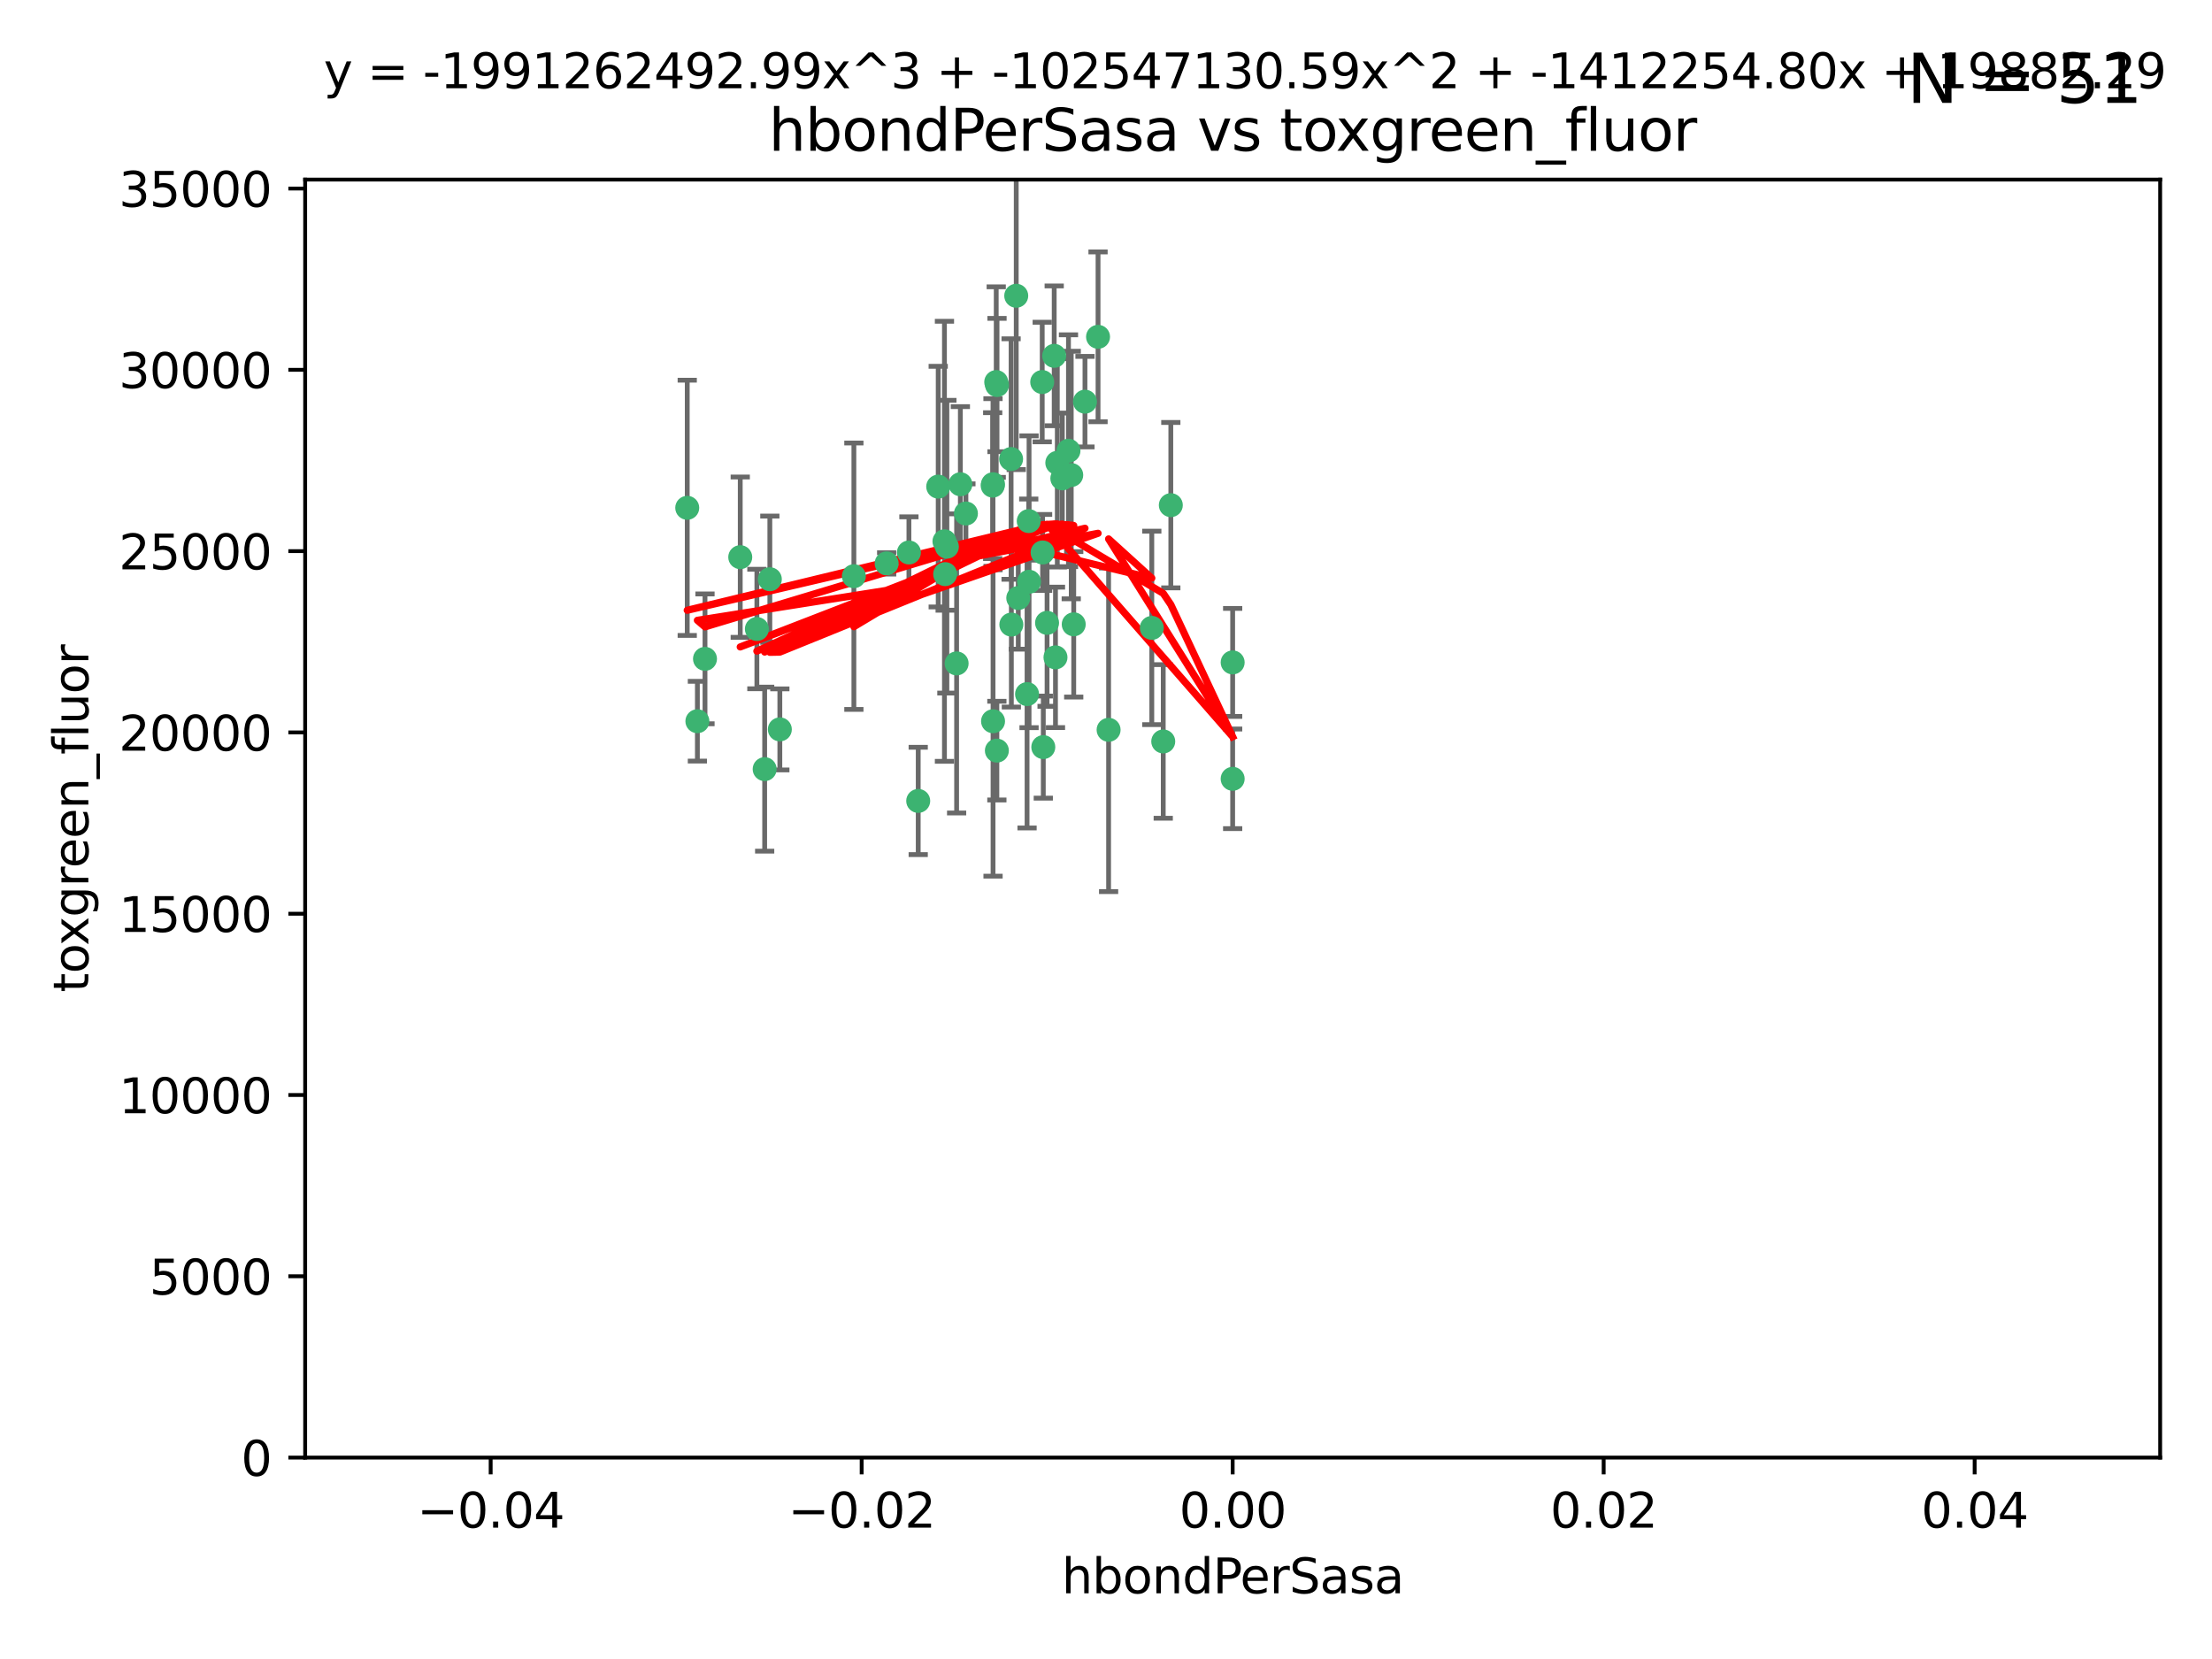 <?xml version="1.0" encoding="utf-8" standalone="no"?>
<!DOCTYPE svg PUBLIC "-//W3C//DTD SVG 1.1//EN"
  "http://www.w3.org/Graphics/SVG/1.1/DTD/svg11.dtd">
<svg xmlns:xlink="http://www.w3.org/1999/xlink" width="460.8pt" height="345.6pt" viewBox="0 0 460.8 345.6" xmlns="http://www.w3.org/2000/svg" version="1.1">
 <defs>
  <style type="text/css">*{stroke-linejoin: round; stroke-linecap: butt}</style>
 </defs>
 <g id="figure_1">
  <g id="patch_1">
   <path d="M 0 345.6 
L 460.8 345.6 
L 460.8 0 
L 0 0 
z
" style="fill: #ffffff"/>
  </g>
  <g id="axes_1">
   <g id="patch_2">
    <path d="M 63.571 303.64 
L 450 303.64 
L 450 37.411 
L 63.571 37.411 
z
" style="fill: #ffffff"/>
   </g>
   <g id="PathCollection_1">
    <defs>
     <path id="m604f1f2cb8" d="M 0 1.118 
C 0.297 1.118 0.581 1 0.791 0.791 
C 1 0.581 1.118 0.297 1.118 0 
C 1.118 -0.297 1 -0.581 0.791 -0.791 
C 0.581 -1 0.297 -1.118 0 -1.118 
C -0.297 -1.118 -0.581 -1 -0.791 -0.791 
C -1 -0.581 -1.118 -0.297 -1.118 0 
C -1.118 0.297 -1 0.581 -0.791 0.791 
C -0.581 1 -0.297 1.118 0 1.118 
z
" style="stroke: #3cb371"/>
    </defs>
    <g clip-path="url(#p2bdb7c2378)">
     <use xlink:href="#m604f1f2cb8" x="207.532" y="79.593" style="fill: #3cb371; stroke: #3cb371"/>
     <use xlink:href="#m604f1f2cb8" x="206.859" y="100.872" style="fill: #3cb371; stroke: #3cb371"/>
     <use xlink:href="#m604f1f2cb8" x="217.192" y="115.09" style="fill: #3cb371; stroke: #3cb371"/>
     <use xlink:href="#m604f1f2cb8" x="159.294" y="160.224" style="fill: #3cb371; stroke: #3cb371"/>
     <use xlink:href="#m604f1f2cb8" x="207.667" y="156.366" style="fill: #3cb371; stroke: #3cb371"/>
     <use xlink:href="#m604f1f2cb8" x="207.697" y="80.209" style="fill: #3cb371; stroke: #3cb371"/>
     <use xlink:href="#m604f1f2cb8" x="189.345" y="115.091" style="fill: #3cb371; stroke: #3cb371"/>
     <use xlink:href="#m604f1f2cb8" x="160.371" y="120.662" style="fill: #3cb371; stroke: #3cb371"/>
     <use xlink:href="#m604f1f2cb8" x="162.456" y="151.945" style="fill: #3cb371; stroke: #3cb371"/>
     <use xlink:href="#m604f1f2cb8" x="226.019" y="83.673" style="fill: #3cb371; stroke: #3cb371"/>
     <use xlink:href="#m604f1f2cb8" x="200.062" y="100.88" style="fill: #3cb371; stroke: #3cb371"/>
     <use xlink:href="#m604f1f2cb8" x="195.447" y="101.372" style="fill: #3cb371; stroke: #3cb371"/>
     <use xlink:href="#m604f1f2cb8" x="154.207" y="116.067" style="fill: #3cb371; stroke: #3cb371"/>
     <use xlink:href="#m604f1f2cb8" x="196.747" y="112.761" style="fill: #3cb371; stroke: #3cb371"/>
     <use xlink:href="#m604f1f2cb8" x="213.955" y="144.591" style="fill: #3cb371; stroke: #3cb371"/>
     <use xlink:href="#m604f1f2cb8" x="219.609" y="74.129" style="fill: #3cb371; stroke: #3cb371"/>
     <use xlink:href="#m604f1f2cb8" x="206.795" y="101.166" style="fill: #3cb371; stroke: #3cb371"/>
     <use xlink:href="#m604f1f2cb8" x="214.371" y="121.191" style="fill: #3cb371; stroke: #3cb371"/>
     <use xlink:href="#m604f1f2cb8" x="221.303" y="99.654" style="fill: #3cb371; stroke: #3cb371"/>
     <use xlink:href="#m604f1f2cb8" x="211.7" y="61.614" style="fill: #3cb371; stroke: #3cb371"/>
     <use xlink:href="#m604f1f2cb8" x="143.164" y="105.788" style="fill: #3cb371; stroke: #3cb371"/>
     <use xlink:href="#m604f1f2cb8" x="220.256" y="96.415" style="fill: #3cb371; stroke: #3cb371"/>
     <use xlink:href="#m604f1f2cb8" x="196.894" y="119.604" style="fill: #3cb371; stroke: #3cb371"/>
     <use xlink:href="#m604f1f2cb8" x="157.671" y="131.033" style="fill: #3cb371; stroke: #3cb371"/>
     <use xlink:href="#m604f1f2cb8" x="199.281" y="138.203" style="fill: #3cb371; stroke: #3cb371"/>
     <use xlink:href="#m604f1f2cb8" x="228.743" y="70.169" style="fill: #3cb371; stroke: #3cb371"/>
     <use xlink:href="#m604f1f2cb8" x="184.706" y="117.366" style="fill: #3cb371; stroke: #3cb371"/>
     <use xlink:href="#m604f1f2cb8" x="210.683" y="130.114" style="fill: #3cb371; stroke: #3cb371"/>
     <use xlink:href="#m604f1f2cb8" x="197.252" y="113.883" style="fill: #3cb371; stroke: #3cb371"/>
     <use xlink:href="#m604f1f2cb8" x="210.63" y="95.624" style="fill: #3cb371; stroke: #3cb371"/>
     <use xlink:href="#m604f1f2cb8" x="177.878" y="120.034" style="fill: #3cb371; stroke: #3cb371"/>
     <use xlink:href="#m604f1f2cb8" x="201.218" y="106.972" style="fill: #3cb371; stroke: #3cb371"/>
     <use xlink:href="#m604f1f2cb8" x="219.876" y="136.942" style="fill: #3cb371; stroke: #3cb371"/>
     <use xlink:href="#m604f1f2cb8" x="217.112" y="79.585" style="fill: #3cb371; stroke: #3cb371"/>
     <use xlink:href="#m604f1f2cb8" x="222.583" y="93.895" style="fill: #3cb371; stroke: #3cb371"/>
     <use xlink:href="#m604f1f2cb8" x="212.125" y="124.576" style="fill: #3cb371; stroke: #3cb371"/>
     <use xlink:href="#m604f1f2cb8" x="223.158" y="98.96" style="fill: #3cb371; stroke: #3cb371"/>
     <use xlink:href="#m604f1f2cb8" x="223.676" y="130.059" style="fill: #3cb371; stroke: #3cb371"/>
     <use xlink:href="#m604f1f2cb8" x="214.306" y="108.552" style="fill: #3cb371; stroke: #3cb371"/>
     <use xlink:href="#m604f1f2cb8" x="217.337" y="155.635" style="fill: #3cb371; stroke: #3cb371"/>
     <use xlink:href="#m604f1f2cb8" x="191.281" y="166.847" style="fill: #3cb371; stroke: #3cb371"/>
     <use xlink:href="#m604f1f2cb8" x="145.279" y="150.242" style="fill: #3cb371; stroke: #3cb371"/>
     <use xlink:href="#m604f1f2cb8" x="146.863" y="137.251" style="fill: #3cb371; stroke: #3cb371"/>
     <use xlink:href="#m604f1f2cb8" x="206.869" y="150.246" style="fill: #3cb371; stroke: #3cb371"/>
     <use xlink:href="#m604f1f2cb8" x="239.941" y="130.801" style="fill: #3cb371; stroke: #3cb371"/>
     <use xlink:href="#m604f1f2cb8" x="230.942" y="152.035" style="fill: #3cb371; stroke: #3cb371"/>
     <use xlink:href="#m604f1f2cb8" x="256.786" y="137.993" style="fill: #3cb371; stroke: #3cb371"/>
     <use xlink:href="#m604f1f2cb8" x="218.124" y="129.752" style="fill: #3cb371; stroke: #3cb371"/>
     <use xlink:href="#m604f1f2cb8" x="242.325" y="154.457" style="fill: #3cb371; stroke: #3cb371"/>
     <use xlink:href="#m604f1f2cb8" x="243.903" y="105.234" style="fill: #3cb371; stroke: #3cb371"/>
     <use xlink:href="#m604f1f2cb8" x="256.786" y="162.243" style="fill: #3cb371; stroke: #3cb371"/>
    </g>
   </g>
   <g id="matplotlib.axis_1">
    <g id="xtick_1">
     <g id="line2d_1">
      <defs>
       <path id="me43ebbd6f5" d="M 0 0 
L 0 3.5 
" style="stroke: #000000; stroke-width: 0.8"/>
      </defs>
      <g>
       <use xlink:href="#me43ebbd6f5" x="102.214" y="303.64" style="stroke: #000000; stroke-width: 0.8"/>
      </g>
     </g>
     <g id="text_1">
      <!-- −0.04 -->
      <g transform="translate(86.891 318.238)scale(0.1 -0.1)">
       <defs>
        <path id="DejaVuSans-2212" d="M 678 2272 
L 4684 2272 
L 4684 1741 
L 678 1741 
L 678 2272 
z
" transform="scale(0.016)"/>
        <path id="DejaVuSans-30" d="M 2034 4250 
Q 1547 4250 1301 3770 
Q 1056 3291 1056 2328 
Q 1056 1369 1301 889 
Q 1547 409 2034 409 
Q 2525 409 2770 889 
Q 3016 1369 3016 2328 
Q 3016 3291 2770 3770 
Q 2525 4250 2034 4250 
z
M 2034 4750 
Q 2819 4750 3233 4129 
Q 3647 3509 3647 2328 
Q 3647 1150 3233 529 
Q 2819 -91 2034 -91 
Q 1250 -91 836 529 
Q 422 1150 422 2328 
Q 422 3509 836 4129 
Q 1250 4750 2034 4750 
z
" transform="scale(0.016)"/>
        <path id="DejaVuSans-2e" d="M 684 794 
L 1344 794 
L 1344 0 
L 684 0 
L 684 794 
z
" transform="scale(0.016)"/>
        <path id="DejaVuSans-34" d="M 2419 4116 
L 825 1625 
L 2419 1625 
L 2419 4116 
z
M 2253 4666 
L 3047 4666 
L 3047 1625 
L 3713 1625 
L 3713 1100 
L 3047 1100 
L 3047 0 
L 2419 0 
L 2419 1100 
L 313 1100 
L 313 1709 
L 2253 4666 
z
" transform="scale(0.016)"/>
       </defs>
       <use xlink:href="#DejaVuSans-2212"/>
       <use xlink:href="#DejaVuSans-30" x="83.789"/>
       <use xlink:href="#DejaVuSans-2e" x="147.412"/>
       <use xlink:href="#DejaVuSans-30" x="179.199"/>
       <use xlink:href="#DejaVuSans-34" x="242.822"/>
      </g>
     </g>
    </g>
    <g id="xtick_2">
     <g id="line2d_2">
      <g>
       <use xlink:href="#me43ebbd6f5" x="179.5" y="303.64" style="stroke: #000000; stroke-width: 0.8"/>
      </g>
     </g>
     <g id="text_2">
      <!-- −0.02 -->
      <g transform="translate(164.177 318.238)scale(0.1 -0.1)">
       <defs>
        <path id="DejaVuSans-32" d="M 1228 531 
L 3431 531 
L 3431 0 
L 469 0 
L 469 531 
Q 828 903 1448 1529 
Q 2069 2156 2228 2338 
Q 2531 2678 2651 2914 
Q 2772 3150 2772 3378 
Q 2772 3750 2511 3984 
Q 2250 4219 1831 4219 
Q 1534 4219 1204 4116 
Q 875 4013 500 3803 
L 500 4441 
Q 881 4594 1212 4672 
Q 1544 4750 1819 4750 
Q 2544 4750 2975 4387 
Q 3406 4025 3406 3419 
Q 3406 3131 3298 2873 
Q 3191 2616 2906 2266 
Q 2828 2175 2409 1742 
Q 1991 1309 1228 531 
z
" transform="scale(0.016)"/>
       </defs>
       <use xlink:href="#DejaVuSans-2212"/>
       <use xlink:href="#DejaVuSans-30" x="83.789"/>
       <use xlink:href="#DejaVuSans-2e" x="147.412"/>
       <use xlink:href="#DejaVuSans-30" x="179.199"/>
       <use xlink:href="#DejaVuSans-32" x="242.822"/>
      </g>
     </g>
    </g>
    <g id="xtick_3">
     <g id="line2d_3">
      <g>
       <use xlink:href="#me43ebbd6f5" x="256.786" y="303.64" style="stroke: #000000; stroke-width: 0.8"/>
      </g>
     </g>
     <g id="text_3">
      <!-- 0.00 -->
      <g transform="translate(245.653 318.238)scale(0.1 -0.1)">
       <use xlink:href="#DejaVuSans-30"/>
       <use xlink:href="#DejaVuSans-2e" x="63.623"/>
       <use xlink:href="#DejaVuSans-30" x="95.41"/>
       <use xlink:href="#DejaVuSans-30" x="159.033"/>
      </g>
     </g>
    </g>
    <g id="xtick_4">
     <g id="line2d_4">
      <g>
       <use xlink:href="#me43ebbd6f5" x="334.071" y="303.64" style="stroke: #000000; stroke-width: 0.8"/>
      </g>
     </g>
     <g id="text_4">
      <!-- 0.02 -->
      <g transform="translate(322.939 318.238)scale(0.1 -0.1)">
       <use xlink:href="#DejaVuSans-30"/>
       <use xlink:href="#DejaVuSans-2e" x="63.623"/>
       <use xlink:href="#DejaVuSans-30" x="95.41"/>
       <use xlink:href="#DejaVuSans-32" x="159.033"/>
      </g>
     </g>
    </g>
    <g id="xtick_5">
     <g id="line2d_5">
      <g>
       <use xlink:href="#me43ebbd6f5" x="411.357" y="303.64" style="stroke: #000000; stroke-width: 0.8"/>
      </g>
     </g>
     <g id="text_5">
      <!-- 0.04 -->
      <g transform="translate(400.224 318.238)scale(0.1 -0.1)">
       <use xlink:href="#DejaVuSans-30"/>
       <use xlink:href="#DejaVuSans-2e" x="63.623"/>
       <use xlink:href="#DejaVuSans-30" x="95.41"/>
       <use xlink:href="#DejaVuSans-34" x="159.033"/>
      </g>
     </g>
    </g>
    <g id="text_6">
     <!-- hbondPerSasa -->
     <g transform="translate(221.168 331.917)scale(0.1 -0.1)">
      <defs>
       <path id="DejaVuSans-68" d="M 3513 2113 
L 3513 0 
L 2938 0 
L 2938 2094 
Q 2938 2591 2744 2837 
Q 2550 3084 2163 3084 
Q 1697 3084 1428 2787 
Q 1159 2491 1159 1978 
L 1159 0 
L 581 0 
L 581 4863 
L 1159 4863 
L 1159 2956 
Q 1366 3272 1645 3428 
Q 1925 3584 2291 3584 
Q 2894 3584 3203 3211 
Q 3513 2838 3513 2113 
z
" transform="scale(0.016)"/>
       <path id="DejaVuSans-62" d="M 3116 1747 
Q 3116 2381 2855 2742 
Q 2594 3103 2138 3103 
Q 1681 3103 1420 2742 
Q 1159 2381 1159 1747 
Q 1159 1113 1420 752 
Q 1681 391 2138 391 
Q 2594 391 2855 752 
Q 3116 1113 3116 1747 
z
M 1159 2969 
Q 1341 3281 1617 3432 
Q 1894 3584 2278 3584 
Q 2916 3584 3314 3078 
Q 3713 2572 3713 1747 
Q 3713 922 3314 415 
Q 2916 -91 2278 -91 
Q 1894 -91 1617 61 
Q 1341 213 1159 525 
L 1159 0 
L 581 0 
L 581 4863 
L 1159 4863 
L 1159 2969 
z
" transform="scale(0.016)"/>
       <path id="DejaVuSans-6f" d="M 1959 3097 
Q 1497 3097 1228 2736 
Q 959 2375 959 1747 
Q 959 1119 1226 758 
Q 1494 397 1959 397 
Q 2419 397 2687 759 
Q 2956 1122 2956 1747 
Q 2956 2369 2687 2733 
Q 2419 3097 1959 3097 
z
M 1959 3584 
Q 2709 3584 3137 3096 
Q 3566 2609 3566 1747 
Q 3566 888 3137 398 
Q 2709 -91 1959 -91 
Q 1206 -91 779 398 
Q 353 888 353 1747 
Q 353 2609 779 3096 
Q 1206 3584 1959 3584 
z
" transform="scale(0.016)"/>
       <path id="DejaVuSans-6e" d="M 3513 2113 
L 3513 0 
L 2938 0 
L 2938 2094 
Q 2938 2591 2744 2837 
Q 2550 3084 2163 3084 
Q 1697 3084 1428 2787 
Q 1159 2491 1159 1978 
L 1159 0 
L 581 0 
L 581 3500 
L 1159 3500 
L 1159 2956 
Q 1366 3272 1645 3428 
Q 1925 3584 2291 3584 
Q 2894 3584 3203 3211 
Q 3513 2838 3513 2113 
z
" transform="scale(0.016)"/>
       <path id="DejaVuSans-64" d="M 2906 2969 
L 2906 4863 
L 3481 4863 
L 3481 0 
L 2906 0 
L 2906 525 
Q 2725 213 2448 61 
Q 2172 -91 1784 -91 
Q 1150 -91 751 415 
Q 353 922 353 1747 
Q 353 2572 751 3078 
Q 1150 3584 1784 3584 
Q 2172 3584 2448 3432 
Q 2725 3281 2906 2969 
z
M 947 1747 
Q 947 1113 1208 752 
Q 1469 391 1925 391 
Q 2381 391 2643 752 
Q 2906 1113 2906 1747 
Q 2906 2381 2643 2742 
Q 2381 3103 1925 3103 
Q 1469 3103 1208 2742 
Q 947 2381 947 1747 
z
" transform="scale(0.016)"/>
       <path id="DejaVuSans-50" d="M 1259 4147 
L 1259 2394 
L 2053 2394 
Q 2494 2394 2734 2622 
Q 2975 2850 2975 3272 
Q 2975 3691 2734 3919 
Q 2494 4147 2053 4147 
L 1259 4147 
z
M 628 4666 
L 2053 4666 
Q 2838 4666 3239 4311 
Q 3641 3956 3641 3272 
Q 3641 2581 3239 2228 
Q 2838 1875 2053 1875 
L 1259 1875 
L 1259 0 
L 628 0 
L 628 4666 
z
" transform="scale(0.016)"/>
       <path id="DejaVuSans-65" d="M 3597 1894 
L 3597 1613 
L 953 1613 
Q 991 1019 1311 708 
Q 1631 397 2203 397 
Q 2534 397 2845 478 
Q 3156 559 3463 722 
L 3463 178 
Q 3153 47 2828 -22 
Q 2503 -91 2169 -91 
Q 1331 -91 842 396 
Q 353 884 353 1716 
Q 353 2575 817 3079 
Q 1281 3584 2069 3584 
Q 2775 3584 3186 3129 
Q 3597 2675 3597 1894 
z
M 3022 2063 
Q 3016 2534 2758 2815 
Q 2500 3097 2075 3097 
Q 1594 3097 1305 2825 
Q 1016 2553 972 2059 
L 3022 2063 
z
" transform="scale(0.016)"/>
       <path id="DejaVuSans-72" d="M 2631 2963 
Q 2534 3019 2420 3045 
Q 2306 3072 2169 3072 
Q 1681 3072 1420 2755 
Q 1159 2438 1159 1844 
L 1159 0 
L 581 0 
L 581 3500 
L 1159 3500 
L 1159 2956 
Q 1341 3275 1631 3429 
Q 1922 3584 2338 3584 
Q 2397 3584 2469 3576 
Q 2541 3569 2628 3553 
L 2631 2963 
z
" transform="scale(0.016)"/>
       <path id="DejaVuSans-53" d="M 3425 4513 
L 3425 3897 
Q 3066 4069 2747 4153 
Q 2428 4238 2131 4238 
Q 1616 4238 1336 4038 
Q 1056 3838 1056 3469 
Q 1056 3159 1242 3001 
Q 1428 2844 1947 2747 
L 2328 2669 
Q 3034 2534 3370 2195 
Q 3706 1856 3706 1288 
Q 3706 609 3251 259 
Q 2797 -91 1919 -91 
Q 1588 -91 1214 -16 
Q 841 59 441 206 
L 441 856 
Q 825 641 1194 531 
Q 1563 422 1919 422 
Q 2459 422 2753 634 
Q 3047 847 3047 1241 
Q 3047 1584 2836 1778 
Q 2625 1972 2144 2069 
L 1759 2144 
Q 1053 2284 737 2584 
Q 422 2884 422 3419 
Q 422 4038 858 4394 
Q 1294 4750 2059 4750 
Q 2388 4750 2728 4690 
Q 3069 4631 3425 4513 
z
" transform="scale(0.016)"/>
       <path id="DejaVuSans-61" d="M 2194 1759 
Q 1497 1759 1228 1600 
Q 959 1441 959 1056 
Q 959 750 1161 570 
Q 1363 391 1709 391 
Q 2188 391 2477 730 
Q 2766 1069 2766 1631 
L 2766 1759 
L 2194 1759 
z
M 3341 1997 
L 3341 0 
L 2766 0 
L 2766 531 
Q 2569 213 2275 61 
Q 1981 -91 1556 -91 
Q 1019 -91 701 211 
Q 384 513 384 1019 
Q 384 1609 779 1909 
Q 1175 2209 1959 2209 
L 2766 2209 
L 2766 2266 
Q 2766 2663 2505 2880 
Q 2244 3097 1772 3097 
Q 1472 3097 1187 3025 
Q 903 2953 641 2809 
L 641 3341 
Q 956 3463 1253 3523 
Q 1550 3584 1831 3584 
Q 2591 3584 2966 3190 
Q 3341 2797 3341 1997 
z
" transform="scale(0.016)"/>
       <path id="DejaVuSans-73" d="M 2834 3397 
L 2834 2853 
Q 2591 2978 2328 3040 
Q 2066 3103 1784 3103 
Q 1356 3103 1142 2972 
Q 928 2841 928 2578 
Q 928 2378 1081 2264 
Q 1234 2150 1697 2047 
L 1894 2003 
Q 2506 1872 2764 1633 
Q 3022 1394 3022 966 
Q 3022 478 2636 193 
Q 2250 -91 1575 -91 
Q 1294 -91 989 -36 
Q 684 19 347 128 
L 347 722 
Q 666 556 975 473 
Q 1284 391 1588 391 
Q 1994 391 2212 530 
Q 2431 669 2431 922 
Q 2431 1156 2273 1281 
Q 2116 1406 1581 1522 
L 1381 1569 
Q 847 1681 609 1914 
Q 372 2147 372 2553 
Q 372 3047 722 3315 
Q 1072 3584 1716 3584 
Q 2034 3584 2315 3537 
Q 2597 3491 2834 3397 
z
" transform="scale(0.016)"/>
      </defs>
      <use xlink:href="#DejaVuSans-68"/>
      <use xlink:href="#DejaVuSans-62" x="63.379"/>
      <use xlink:href="#DejaVuSans-6f" x="126.855"/>
      <use xlink:href="#DejaVuSans-6e" x="188.037"/>
      <use xlink:href="#DejaVuSans-64" x="251.416"/>
      <use xlink:href="#DejaVuSans-50" x="314.893"/>
      <use xlink:href="#DejaVuSans-65" x="371.57"/>
      <use xlink:href="#DejaVuSans-72" x="433.094"/>
      <use xlink:href="#DejaVuSans-53" x="474.207"/>
      <use xlink:href="#DejaVuSans-61" x="537.684"/>
      <use xlink:href="#DejaVuSans-73" x="598.963"/>
      <use xlink:href="#DejaVuSans-61" x="651.062"/>
     </g>
    </g>
   </g>
   <g id="matplotlib.axis_2">
    <g id="ytick_1">
     <g id="line2d_6">
      <defs>
       <path id="m9bab7ddcd9" d="M 0 0 
L -3.5 0 
" style="stroke: #000000; stroke-width: 0.8"/>
      </defs>
      <g>
       <use xlink:href="#m9bab7ddcd9" x="63.571" y="303.64" style="stroke: #000000; stroke-width: 0.8"/>
      </g>
     </g>
     <g id="text_7">
      <!-- 0 -->
      <g transform="translate(50.209 307.439)scale(0.1 -0.1)">
       <use xlink:href="#DejaVuSans-30"/>
      </g>
     </g>
    </g>
    <g id="ytick_2">
     <g id="line2d_7">
      <g>
       <use xlink:href="#m9bab7ddcd9" x="63.571" y="265.874" style="stroke: #000000; stroke-width: 0.8"/>
      </g>
     </g>
     <g id="text_8">
      <!-- 5000 -->
      <g transform="translate(31.121 269.673)scale(0.1 -0.1)">
       <defs>
        <path id="DejaVuSans-35" d="M 691 4666 
L 3169 4666 
L 3169 4134 
L 1269 4134 
L 1269 2991 
Q 1406 3038 1543 3061 
Q 1681 3084 1819 3084 
Q 2600 3084 3056 2656 
Q 3513 2228 3513 1497 
Q 3513 744 3044 326 
Q 2575 -91 1722 -91 
Q 1428 -91 1123 -41 
Q 819 9 494 109 
L 494 744 
Q 775 591 1075 516 
Q 1375 441 1709 441 
Q 2250 441 2565 725 
Q 2881 1009 2881 1497 
Q 2881 1984 2565 2268 
Q 2250 2553 1709 2553 
Q 1456 2553 1204 2497 
Q 953 2441 691 2322 
L 691 4666 
z
" transform="scale(0.016)"/>
       </defs>
       <use xlink:href="#DejaVuSans-35"/>
       <use xlink:href="#DejaVuSans-30" x="63.623"/>
       <use xlink:href="#DejaVuSans-30" x="127.246"/>
       <use xlink:href="#DejaVuSans-30" x="190.869"/>
      </g>
     </g>
    </g>
    <g id="ytick_3">
     <g id="line2d_8">
      <g>
       <use xlink:href="#m9bab7ddcd9" x="63.571" y="228.108" style="stroke: #000000; stroke-width: 0.8"/>
      </g>
     </g>
     <g id="text_9">
      <!-- 10000 -->
      <g transform="translate(24.759 231.907)scale(0.1 -0.1)">
       <defs>
        <path id="DejaVuSans-31" d="M 794 531 
L 1825 531 
L 1825 4091 
L 703 3866 
L 703 4441 
L 1819 4666 
L 2450 4666 
L 2450 531 
L 3481 531 
L 3481 0 
L 794 0 
L 794 531 
z
" transform="scale(0.016)"/>
       </defs>
       <use xlink:href="#DejaVuSans-31"/>
       <use xlink:href="#DejaVuSans-30" x="63.623"/>
       <use xlink:href="#DejaVuSans-30" x="127.246"/>
       <use xlink:href="#DejaVuSans-30" x="190.869"/>
       <use xlink:href="#DejaVuSans-30" x="254.492"/>
      </g>
     </g>
    </g>
    <g id="ytick_4">
     <g id="line2d_9">
      <g>
       <use xlink:href="#m9bab7ddcd9" x="63.571" y="190.342" style="stroke: #000000; stroke-width: 0.8"/>
      </g>
     </g>
     <g id="text_10">
      <!-- 15000 -->
      <g transform="translate(24.759 194.141)scale(0.1 -0.1)">
       <use xlink:href="#DejaVuSans-31"/>
       <use xlink:href="#DejaVuSans-35" x="63.623"/>
       <use xlink:href="#DejaVuSans-30" x="127.246"/>
       <use xlink:href="#DejaVuSans-30" x="190.869"/>
       <use xlink:href="#DejaVuSans-30" x="254.492"/>
      </g>
     </g>
    </g>
    <g id="ytick_5">
     <g id="line2d_10">
      <g>
       <use xlink:href="#m9bab7ddcd9" x="63.571" y="152.576" style="stroke: #000000; stroke-width: 0.8"/>
      </g>
     </g>
     <g id="text_11">
      <!-- 20000 -->
      <g transform="translate(24.759 156.375)scale(0.1 -0.1)">
       <use xlink:href="#DejaVuSans-32"/>
       <use xlink:href="#DejaVuSans-30" x="63.623"/>
       <use xlink:href="#DejaVuSans-30" x="127.246"/>
       <use xlink:href="#DejaVuSans-30" x="190.869"/>
       <use xlink:href="#DejaVuSans-30" x="254.492"/>
      </g>
     </g>
    </g>
    <g id="ytick_6">
     <g id="line2d_11">
      <g>
       <use xlink:href="#m9bab7ddcd9" x="63.571" y="114.81" style="stroke: #000000; stroke-width: 0.8"/>
      </g>
     </g>
     <g id="text_12">
      <!-- 25000 -->
      <g transform="translate(24.759 118.609)scale(0.1 -0.1)">
       <use xlink:href="#DejaVuSans-32"/>
       <use xlink:href="#DejaVuSans-35" x="63.623"/>
       <use xlink:href="#DejaVuSans-30" x="127.246"/>
       <use xlink:href="#DejaVuSans-30" x="190.869"/>
       <use xlink:href="#DejaVuSans-30" x="254.492"/>
      </g>
     </g>
    </g>
    <g id="ytick_7">
     <g id="line2d_12">
      <g>
       <use xlink:href="#m9bab7ddcd9" x="63.571" y="77.044" style="stroke: #000000; stroke-width: 0.8"/>
      </g>
     </g>
     <g id="text_13">
      <!-- 30000 -->
      <g transform="translate(24.759 80.844)scale(0.1 -0.1)">
       <defs>
        <path id="DejaVuSans-33" d="M 2597 2516 
Q 3050 2419 3304 2112 
Q 3559 1806 3559 1356 
Q 3559 666 3084 287 
Q 2609 -91 1734 -91 
Q 1441 -91 1130 -33 
Q 819 25 488 141 
L 488 750 
Q 750 597 1062 519 
Q 1375 441 1716 441 
Q 2309 441 2620 675 
Q 2931 909 2931 1356 
Q 2931 1769 2642 2001 
Q 2353 2234 1838 2234 
L 1294 2234 
L 1294 2753 
L 1863 2753 
Q 2328 2753 2575 2939 
Q 2822 3125 2822 3475 
Q 2822 3834 2567 4026 
Q 2313 4219 1838 4219 
Q 1578 4219 1281 4162 
Q 984 4106 628 3988 
L 628 4550 
Q 988 4650 1302 4700 
Q 1616 4750 1894 4750 
Q 2613 4750 3031 4423 
Q 3450 4097 3450 3541 
Q 3450 3153 3228 2886 
Q 3006 2619 2597 2516 
z
" transform="scale(0.016)"/>
       </defs>
       <use xlink:href="#DejaVuSans-33"/>
       <use xlink:href="#DejaVuSans-30" x="63.623"/>
       <use xlink:href="#DejaVuSans-30" x="127.246"/>
       <use xlink:href="#DejaVuSans-30" x="190.869"/>
       <use xlink:href="#DejaVuSans-30" x="254.492"/>
      </g>
     </g>
    </g>
    <g id="ytick_8">
     <g id="line2d_13">
      <g>
       <use xlink:href="#m9bab7ddcd9" x="63.571" y="39.278" style="stroke: #000000; stroke-width: 0.8"/>
      </g>
     </g>
     <g id="text_14">
      <!-- 35000 -->
      <g transform="translate(24.759 43.078)scale(0.1 -0.1)">
       <use xlink:href="#DejaVuSans-33"/>
       <use xlink:href="#DejaVuSans-35" x="63.623"/>
       <use xlink:href="#DejaVuSans-30" x="127.246"/>
       <use xlink:href="#DejaVuSans-30" x="190.869"/>
       <use xlink:href="#DejaVuSans-30" x="254.492"/>
      </g>
     </g>
    </g>
    <g id="text_15">
     <!-- toxgreen_fluor -->
     <g transform="translate(18.401 206.72)rotate(-90)scale(0.1 -0.1)">
      <defs>
       <path id="DejaVuSans-74" d="M 1172 4494 
L 1172 3500 
L 2356 3500 
L 2356 3053 
L 1172 3053 
L 1172 1153 
Q 1172 725 1289 603 
Q 1406 481 1766 481 
L 2356 481 
L 2356 0 
L 1766 0 
Q 1100 0 847 248 
Q 594 497 594 1153 
L 594 3053 
L 172 3053 
L 172 3500 
L 594 3500 
L 594 4494 
L 1172 4494 
z
" transform="scale(0.016)"/>
       <path id="DejaVuSans-78" d="M 3513 3500 
L 2247 1797 
L 3578 0 
L 2900 0 
L 1881 1375 
L 863 0 
L 184 0 
L 1544 1831 
L 300 3500 
L 978 3500 
L 1906 2253 
L 2834 3500 
L 3513 3500 
z
" transform="scale(0.016)"/>
       <path id="DejaVuSans-67" d="M 2906 1791 
Q 2906 2416 2648 2759 
Q 2391 3103 1925 3103 
Q 1463 3103 1205 2759 
Q 947 2416 947 1791 
Q 947 1169 1205 825 
Q 1463 481 1925 481 
Q 2391 481 2648 825 
Q 2906 1169 2906 1791 
z
M 3481 434 
Q 3481 -459 3084 -895 
Q 2688 -1331 1869 -1331 
Q 1566 -1331 1297 -1286 
Q 1028 -1241 775 -1147 
L 775 -588 
Q 1028 -725 1275 -790 
Q 1522 -856 1778 -856 
Q 2344 -856 2625 -561 
Q 2906 -266 2906 331 
L 2906 616 
Q 2728 306 2450 153 
Q 2172 0 1784 0 
Q 1141 0 747 490 
Q 353 981 353 1791 
Q 353 2603 747 3093 
Q 1141 3584 1784 3584 
Q 2172 3584 2450 3431 
Q 2728 3278 2906 2969 
L 2906 3500 
L 3481 3500 
L 3481 434 
z
" transform="scale(0.016)"/>
       <path id="DejaVuSans-5f" d="M 3263 -1063 
L 3263 -1509 
L -63 -1509 
L -63 -1063 
L 3263 -1063 
z
" transform="scale(0.016)"/>
       <path id="DejaVuSans-66" d="M 2375 4863 
L 2375 4384 
L 1825 4384 
Q 1516 4384 1395 4259 
Q 1275 4134 1275 3809 
L 1275 3500 
L 2222 3500 
L 2222 3053 
L 1275 3053 
L 1275 0 
L 697 0 
L 697 3053 
L 147 3053 
L 147 3500 
L 697 3500 
L 697 3744 
Q 697 4328 969 4595 
Q 1241 4863 1831 4863 
L 2375 4863 
z
" transform="scale(0.016)"/>
       <path id="DejaVuSans-6c" d="M 603 4863 
L 1178 4863 
L 1178 0 
L 603 0 
L 603 4863 
z
" transform="scale(0.016)"/>
       <path id="DejaVuSans-75" d="M 544 1381 
L 544 3500 
L 1119 3500 
L 1119 1403 
Q 1119 906 1312 657 
Q 1506 409 1894 409 
Q 2359 409 2629 706 
Q 2900 1003 2900 1516 
L 2900 3500 
L 3475 3500 
L 3475 0 
L 2900 0 
L 2900 538 
Q 2691 219 2414 64 
Q 2138 -91 1772 -91 
Q 1169 -91 856 284 
Q 544 659 544 1381 
z
M 1991 3584 
L 1991 3584 
z
" transform="scale(0.016)"/>
      </defs>
      <use xlink:href="#DejaVuSans-74"/>
      <use xlink:href="#DejaVuSans-6f" x="39.209"/>
      <use xlink:href="#DejaVuSans-78" x="97.266"/>
      <use xlink:href="#DejaVuSans-67" x="156.445"/>
      <use xlink:href="#DejaVuSans-72" x="219.922"/>
      <use xlink:href="#DejaVuSans-65" x="258.785"/>
      <use xlink:href="#DejaVuSans-65" x="320.309"/>
      <use xlink:href="#DejaVuSans-6e" x="381.832"/>
      <use xlink:href="#DejaVuSans-5f" x="445.211"/>
      <use xlink:href="#DejaVuSans-66" x="495.211"/>
      <use xlink:href="#DejaVuSans-6c" x="530.416"/>
      <use xlink:href="#DejaVuSans-75" x="558.199"/>
      <use xlink:href="#DejaVuSans-6f" x="621.578"/>
      <use xlink:href="#DejaVuSans-72" x="682.76"/>
     </g>
    </g>
   </g>
   <g id="LineCollection_1">
    <path d="M 207.532 99.437 
L 207.532 59.75 
" clip-path="url(#p2bdb7c2378)" style="fill: none; stroke: #696969"/>
    <path d="M 206.859 118.692 
L 206.859 83.052 
" clip-path="url(#p2bdb7c2378)" style="fill: none; stroke: #696969"/>
    <path d="M 217.192 123.008 
L 217.192 107.171 
" clip-path="url(#p2bdb7c2378)" style="fill: none; stroke: #696969"/>
    <path d="M 159.294 177.314 
L 159.294 143.135 
" clip-path="url(#p2bdb7c2378)" style="fill: none; stroke: #696969"/>
    <path d="M 207.667 166.65 
L 207.667 146.083 
" clip-path="url(#p2bdb7c2378)" style="fill: none; stroke: #696969"/>
    <path d="M 207.697 94.094 
L 207.697 66.324 
" clip-path="url(#p2bdb7c2378)" style="fill: none; stroke: #696969"/>
    <path d="M 189.345 122.516 
L 189.345 107.666 
" clip-path="url(#p2bdb7c2378)" style="fill: none; stroke: #696969"/>
    <path d="M 160.371 133.818 
L 160.371 107.506 
" clip-path="url(#p2bdb7c2378)" style="fill: none; stroke: #696969"/>
    <path d="M 162.456 160.385 
L 162.456 143.505 
" clip-path="url(#p2bdb7c2378)" style="fill: none; stroke: #696969"/>
    <path d="M 226.019 93.1 
L 226.019 74.246 
" clip-path="url(#p2bdb7c2378)" style="fill: none; stroke: #696969"/>
    <path d="M 200.062 117.048 
L 200.062 84.711 
" clip-path="url(#p2bdb7c2378)" style="fill: none; stroke: #696969"/>
    <path d="M 195.447 126.436 
L 195.447 76.309 
" clip-path="url(#p2bdb7c2378)" style="fill: none; stroke: #696969"/>
    <path d="M 154.207 132.771 
L 154.207 99.364 
" clip-path="url(#p2bdb7c2378)" style="fill: none; stroke: #696969"/>
    <path d="M 196.747 158.597 
L 196.747 66.926 
" clip-path="url(#p2bdb7c2378)" style="fill: none; stroke: #696969"/>
    <path d="M 213.955 172.484 
L 213.955 116.697 
" clip-path="url(#p2bdb7c2378)" style="fill: none; stroke: #696969"/>
    <path d="M 219.609 88.692 
L 219.609 59.566 
" clip-path="url(#p2bdb7c2378)" style="fill: none; stroke: #696969"/>
    <path d="M 206.795 116.358 
L 206.795 85.973 
" clip-path="url(#p2bdb7c2378)" style="fill: none; stroke: #696969"/>
    <path d="M 214.371 151.584 
L 214.371 90.798 
" clip-path="url(#p2bdb7c2378)" style="fill: none; stroke: #696969"/>
    <path d="M 221.303 113.257 
L 221.303 86.051 
" clip-path="url(#p2bdb7c2378)" style="fill: none; stroke: #696969"/>
    <path d="M 211.7 97.825 
L 211.7 25.402 
" clip-path="url(#p2bdb7c2378)" style="fill: none; stroke: #696969"/>
    <path d="M 143.164 132.373 
L 143.164 79.202 
" clip-path="url(#p2bdb7c2378)" style="fill: none; stroke: #696969"/>
    <path d="M 220.256 118.115 
L 220.256 74.714 
" clip-path="url(#p2bdb7c2378)" style="fill: none; stroke: #696969"/>
    <path d="M 196.894 127.118 
L 196.894 112.09 
" clip-path="url(#p2bdb7c2378)" style="fill: none; stroke: #696969"/>
    <path d="M 157.671 143.479 
L 157.671 118.586 
" clip-path="url(#p2bdb7c2378)" style="fill: none; stroke: #696969"/>
    <path d="M 199.281 169.362 
L 199.281 107.043 
" clip-path="url(#p2bdb7c2378)" style="fill: none; stroke: #696969"/>
    <path d="M 228.743 87.855 
L 228.743 52.483 
" clip-path="url(#p2bdb7c2378)" style="fill: none; stroke: #696969"/>
    <path d="M 184.706 119.591 
L 184.706 115.141 
" clip-path="url(#p2bdb7c2378)" style="fill: none; stroke: #696969"/>
    <path d="M 210.683 147.286 
L 210.683 112.943 
" clip-path="url(#p2bdb7c2378)" style="fill: none; stroke: #696969"/>
    <path d="M 197.252 144.378 
L 197.252 83.389 
" clip-path="url(#p2bdb7c2378)" style="fill: none; stroke: #696969"/>
    <path d="M 210.63 120.671 
L 210.63 70.577 
" clip-path="url(#p2bdb7c2378)" style="fill: none; stroke: #696969"/>
    <path d="M 177.878 147.781 
L 177.878 92.287 
" clip-path="url(#p2bdb7c2378)" style="fill: none; stroke: #696969"/>
    <path d="M 201.218 113.147 
L 201.218 100.797 
" clip-path="url(#p2bdb7c2378)" style="fill: none; stroke: #696969"/>
    <path d="M 219.876 151.57 
L 219.876 122.315 
" clip-path="url(#p2bdb7c2378)" style="fill: none; stroke: #696969"/>
    <path d="M 217.112 92.04 
L 217.112 67.13 
" clip-path="url(#p2bdb7c2378)" style="fill: none; stroke: #696969"/>
    <path d="M 222.583 118.044 
L 222.583 69.747 
" clip-path="url(#p2bdb7c2378)" style="fill: none; stroke: #696969"/>
    <path d="M 212.125 135.235 
L 212.125 113.917 
" clip-path="url(#p2bdb7c2378)" style="fill: none; stroke: #696969"/>
    <path d="M 223.158 124.744 
L 223.158 73.175 
" clip-path="url(#p2bdb7c2378)" style="fill: none; stroke: #696969"/>
    <path d="M 223.676 145.209 
L 223.676 114.909 
" clip-path="url(#p2bdb7c2378)" style="fill: none; stroke: #696969"/>
    <path d="M 214.306 113.148 
L 214.306 103.957 
" clip-path="url(#p2bdb7c2378)" style="fill: none; stroke: #696969"/>
    <path d="M 217.337 166.268 
L 217.337 145.002 
" clip-path="url(#p2bdb7c2378)" style="fill: none; stroke: #696969"/>
    <path d="M 191.281 178.027 
L 191.281 155.668 
" clip-path="url(#p2bdb7c2378)" style="fill: none; stroke: #696969"/>
    <path d="M 145.279 158.549 
L 145.279 141.935 
" clip-path="url(#p2bdb7c2378)" style="fill: none; stroke: #696969"/>
    <path d="M 146.863 150.773 
L 146.863 123.729 
" clip-path="url(#p2bdb7c2378)" style="fill: none; stroke: #696969"/>
    <path d="M 206.869 182.519 
L 206.869 117.972 
" clip-path="url(#p2bdb7c2378)" style="fill: none; stroke: #696969"/>
    <path d="M 239.941 150.951 
L 239.941 110.652 
" clip-path="url(#p2bdb7c2378)" style="fill: none; stroke: #696969"/>
    <path d="M 230.942 185.743 
L 230.942 118.327 
" clip-path="url(#p2bdb7c2378)" style="fill: none; stroke: #696969"/>
    <path d="M 256.786 149.246 
L 256.786 126.741 
" clip-path="url(#p2bdb7c2378)" style="fill: none; stroke: #696969"/>
    <path d="M 218.124 147.136 
L 218.124 112.367 
" clip-path="url(#p2bdb7c2378)" style="fill: none; stroke: #696969"/>
    <path d="M 242.325 170.456 
L 242.325 138.458 
" clip-path="url(#p2bdb7c2378)" style="fill: none; stroke: #696969"/>
    <path d="M 243.903 122.461 
L 243.903 88.007 
" clip-path="url(#p2bdb7c2378)" style="fill: none; stroke: #696969"/>
    <path d="M 256.786 172.618 
L 256.786 151.867 
" clip-path="url(#p2bdb7c2378)" style="fill: none; stroke: #696969"/>
   </g>
   <g id="line2d_14">
    <defs>
     <path id="ma13506f61d" d="M 2 0 
L -2 -0 
" style="stroke: #696969"/>
    </defs>
    <g clip-path="url(#p2bdb7c2378)">
     <use xlink:href="#ma13506f61d" x="207.532" y="99.437" style="fill: #696969; stroke: #696969"/>
     <use xlink:href="#ma13506f61d" x="206.859" y="118.692" style="fill: #696969; stroke: #696969"/>
     <use xlink:href="#ma13506f61d" x="217.192" y="123.008" style="fill: #696969; stroke: #696969"/>
     <use xlink:href="#ma13506f61d" x="159.294" y="177.314" style="fill: #696969; stroke: #696969"/>
     <use xlink:href="#ma13506f61d" x="207.667" y="166.65" style="fill: #696969; stroke: #696969"/>
     <use xlink:href="#ma13506f61d" x="207.697" y="94.094" style="fill: #696969; stroke: #696969"/>
     <use xlink:href="#ma13506f61d" x="189.345" y="122.516" style="fill: #696969; stroke: #696969"/>
     <use xlink:href="#ma13506f61d" x="160.371" y="133.818" style="fill: #696969; stroke: #696969"/>
     <use xlink:href="#ma13506f61d" x="162.456" y="160.385" style="fill: #696969; stroke: #696969"/>
     <use xlink:href="#ma13506f61d" x="226.019" y="93.1" style="fill: #696969; stroke: #696969"/>
     <use xlink:href="#ma13506f61d" x="200.062" y="117.048" style="fill: #696969; stroke: #696969"/>
     <use xlink:href="#ma13506f61d" x="195.447" y="126.436" style="fill: #696969; stroke: #696969"/>
     <use xlink:href="#ma13506f61d" x="154.207" y="132.771" style="fill: #696969; stroke: #696969"/>
     <use xlink:href="#ma13506f61d" x="196.747" y="158.597" style="fill: #696969; stroke: #696969"/>
     <use xlink:href="#ma13506f61d" x="213.955" y="172.484" style="fill: #696969; stroke: #696969"/>
     <use xlink:href="#ma13506f61d" x="219.609" y="88.692" style="fill: #696969; stroke: #696969"/>
     <use xlink:href="#ma13506f61d" x="206.795" y="116.358" style="fill: #696969; stroke: #696969"/>
     <use xlink:href="#ma13506f61d" x="214.371" y="151.584" style="fill: #696969; stroke: #696969"/>
     <use xlink:href="#ma13506f61d" x="221.303" y="113.257" style="fill: #696969; stroke: #696969"/>
     <use xlink:href="#ma13506f61d" x="211.7" y="97.825" style="fill: #696969; stroke: #696969"/>
     <use xlink:href="#ma13506f61d" x="143.164" y="132.373" style="fill: #696969; stroke: #696969"/>
     <use xlink:href="#ma13506f61d" x="220.256" y="118.115" style="fill: #696969; stroke: #696969"/>
     <use xlink:href="#ma13506f61d" x="196.894" y="127.118" style="fill: #696969; stroke: #696969"/>
     <use xlink:href="#ma13506f61d" x="157.671" y="143.479" style="fill: #696969; stroke: #696969"/>
     <use xlink:href="#ma13506f61d" x="199.281" y="169.362" style="fill: #696969; stroke: #696969"/>
     <use xlink:href="#ma13506f61d" x="228.743" y="87.855" style="fill: #696969; stroke: #696969"/>
     <use xlink:href="#ma13506f61d" x="184.706" y="119.591" style="fill: #696969; stroke: #696969"/>
     <use xlink:href="#ma13506f61d" x="210.683" y="147.286" style="fill: #696969; stroke: #696969"/>
     <use xlink:href="#ma13506f61d" x="197.252" y="144.378" style="fill: #696969; stroke: #696969"/>
     <use xlink:href="#ma13506f61d" x="210.63" y="120.671" style="fill: #696969; stroke: #696969"/>
     <use xlink:href="#ma13506f61d" x="177.878" y="147.781" style="fill: #696969; stroke: #696969"/>
     <use xlink:href="#ma13506f61d" x="201.218" y="113.147" style="fill: #696969; stroke: #696969"/>
     <use xlink:href="#ma13506f61d" x="219.876" y="151.57" style="fill: #696969; stroke: #696969"/>
     <use xlink:href="#ma13506f61d" x="217.112" y="92.04" style="fill: #696969; stroke: #696969"/>
     <use xlink:href="#ma13506f61d" x="222.583" y="118.044" style="fill: #696969; stroke: #696969"/>
     <use xlink:href="#ma13506f61d" x="212.125" y="135.235" style="fill: #696969; stroke: #696969"/>
     <use xlink:href="#ma13506f61d" x="223.158" y="124.744" style="fill: #696969; stroke: #696969"/>
     <use xlink:href="#ma13506f61d" x="223.676" y="145.209" style="fill: #696969; stroke: #696969"/>
     <use xlink:href="#ma13506f61d" x="214.306" y="113.148" style="fill: #696969; stroke: #696969"/>
     <use xlink:href="#ma13506f61d" x="217.337" y="166.268" style="fill: #696969; stroke: #696969"/>
     <use xlink:href="#ma13506f61d" x="191.281" y="178.027" style="fill: #696969; stroke: #696969"/>
     <use xlink:href="#ma13506f61d" x="145.279" y="158.549" style="fill: #696969; stroke: #696969"/>
     <use xlink:href="#ma13506f61d" x="146.863" y="150.773" style="fill: #696969; stroke: #696969"/>
     <use xlink:href="#ma13506f61d" x="206.869" y="182.519" style="fill: #696969; stroke: #696969"/>
     <use xlink:href="#ma13506f61d" x="239.941" y="150.951" style="fill: #696969; stroke: #696969"/>
     <use xlink:href="#ma13506f61d" x="230.942" y="185.743" style="fill: #696969; stroke: #696969"/>
     <use xlink:href="#ma13506f61d" x="256.786" y="149.246" style="fill: #696969; stroke: #696969"/>
     <use xlink:href="#ma13506f61d" x="218.124" y="147.136" style="fill: #696969; stroke: #696969"/>
     <use xlink:href="#ma13506f61d" x="242.325" y="170.456" style="fill: #696969; stroke: #696969"/>
     <use xlink:href="#ma13506f61d" x="243.903" y="122.461" style="fill: #696969; stroke: #696969"/>
     <use xlink:href="#ma13506f61d" x="256.786" y="172.618" style="fill: #696969; stroke: #696969"/>
    </g>
   </g>
   <g id="line2d_15">
    <g clip-path="url(#p2bdb7c2378)">
     <use xlink:href="#ma13506f61d" x="207.532" y="59.75" style="fill: #696969; stroke: #696969"/>
     <use xlink:href="#ma13506f61d" x="206.859" y="83.052" style="fill: #696969; stroke: #696969"/>
     <use xlink:href="#ma13506f61d" x="217.192" y="107.171" style="fill: #696969; stroke: #696969"/>
     <use xlink:href="#ma13506f61d" x="159.294" y="143.135" style="fill: #696969; stroke: #696969"/>
     <use xlink:href="#ma13506f61d" x="207.667" y="146.083" style="fill: #696969; stroke: #696969"/>
     <use xlink:href="#ma13506f61d" x="207.697" y="66.324" style="fill: #696969; stroke: #696969"/>
     <use xlink:href="#ma13506f61d" x="189.345" y="107.666" style="fill: #696969; stroke: #696969"/>
     <use xlink:href="#ma13506f61d" x="160.371" y="107.506" style="fill: #696969; stroke: #696969"/>
     <use xlink:href="#ma13506f61d" x="162.456" y="143.505" style="fill: #696969; stroke: #696969"/>
     <use xlink:href="#ma13506f61d" x="226.019" y="74.246" style="fill: #696969; stroke: #696969"/>
     <use xlink:href="#ma13506f61d" x="200.062" y="84.711" style="fill: #696969; stroke: #696969"/>
     <use xlink:href="#ma13506f61d" x="195.447" y="76.309" style="fill: #696969; stroke: #696969"/>
     <use xlink:href="#ma13506f61d" x="154.207" y="99.364" style="fill: #696969; stroke: #696969"/>
     <use xlink:href="#ma13506f61d" x="196.747" y="66.926" style="fill: #696969; stroke: #696969"/>
     <use xlink:href="#ma13506f61d" x="213.955" y="116.697" style="fill: #696969; stroke: #696969"/>
     <use xlink:href="#ma13506f61d" x="219.609" y="59.566" style="fill: #696969; stroke: #696969"/>
     <use xlink:href="#ma13506f61d" x="206.795" y="85.973" style="fill: #696969; stroke: #696969"/>
     <use xlink:href="#ma13506f61d" x="214.371" y="90.798" style="fill: #696969; stroke: #696969"/>
     <use xlink:href="#ma13506f61d" x="221.303" y="86.051" style="fill: #696969; stroke: #696969"/>
     <use xlink:href="#ma13506f61d" x="211.7" y="25.402" style="fill: #696969; stroke: #696969"/>
     <use xlink:href="#ma13506f61d" x="143.164" y="79.202" style="fill: #696969; stroke: #696969"/>
     <use xlink:href="#ma13506f61d" x="220.256" y="74.714" style="fill: #696969; stroke: #696969"/>
     <use xlink:href="#ma13506f61d" x="196.894" y="112.09" style="fill: #696969; stroke: #696969"/>
     <use xlink:href="#ma13506f61d" x="157.671" y="118.586" style="fill: #696969; stroke: #696969"/>
     <use xlink:href="#ma13506f61d" x="199.281" y="107.043" style="fill: #696969; stroke: #696969"/>
     <use xlink:href="#ma13506f61d" x="228.743" y="52.483" style="fill: #696969; stroke: #696969"/>
     <use xlink:href="#ma13506f61d" x="184.706" y="115.141" style="fill: #696969; stroke: #696969"/>
     <use xlink:href="#ma13506f61d" x="210.683" y="112.943" style="fill: #696969; stroke: #696969"/>
     <use xlink:href="#ma13506f61d" x="197.252" y="83.389" style="fill: #696969; stroke: #696969"/>
     <use xlink:href="#ma13506f61d" x="210.63" y="70.577" style="fill: #696969; stroke: #696969"/>
     <use xlink:href="#ma13506f61d" x="177.878" y="92.287" style="fill: #696969; stroke: #696969"/>
     <use xlink:href="#ma13506f61d" x="201.218" y="100.797" style="fill: #696969; stroke: #696969"/>
     <use xlink:href="#ma13506f61d" x="219.876" y="122.315" style="fill: #696969; stroke: #696969"/>
     <use xlink:href="#ma13506f61d" x="217.112" y="67.13" style="fill: #696969; stroke: #696969"/>
     <use xlink:href="#ma13506f61d" x="222.583" y="69.747" style="fill: #696969; stroke: #696969"/>
     <use xlink:href="#ma13506f61d" x="212.125" y="113.917" style="fill: #696969; stroke: #696969"/>
     <use xlink:href="#ma13506f61d" x="223.158" y="73.175" style="fill: #696969; stroke: #696969"/>
     <use xlink:href="#ma13506f61d" x="223.676" y="114.909" style="fill: #696969; stroke: #696969"/>
     <use xlink:href="#ma13506f61d" x="214.306" y="103.957" style="fill: #696969; stroke: #696969"/>
     <use xlink:href="#ma13506f61d" x="217.337" y="145.002" style="fill: #696969; stroke: #696969"/>
     <use xlink:href="#ma13506f61d" x="191.281" y="155.668" style="fill: #696969; stroke: #696969"/>
     <use xlink:href="#ma13506f61d" x="145.279" y="141.935" style="fill: #696969; stroke: #696969"/>
     <use xlink:href="#ma13506f61d" x="146.863" y="123.729" style="fill: #696969; stroke: #696969"/>
     <use xlink:href="#ma13506f61d" x="206.869" y="117.972" style="fill: #696969; stroke: #696969"/>
     <use xlink:href="#ma13506f61d" x="239.941" y="110.652" style="fill: #696969; stroke: #696969"/>
     <use xlink:href="#ma13506f61d" x="230.942" y="118.327" style="fill: #696969; stroke: #696969"/>
     <use xlink:href="#ma13506f61d" x="256.786" y="126.741" style="fill: #696969; stroke: #696969"/>
     <use xlink:href="#ma13506f61d" x="218.124" y="112.367" style="fill: #696969; stroke: #696969"/>
     <use xlink:href="#ma13506f61d" x="242.325" y="138.458" style="fill: #696969; stroke: #696969"/>
     <use xlink:href="#ma13506f61d" x="243.903" y="88.007" style="fill: #696969; stroke: #696969"/>
     <use xlink:href="#ma13506f61d" x="256.786" y="151.867" style="fill: #696969; stroke: #696969"/>
    </g>
   </g>
   <g id="line2d_16">
    <path d="M 207.532 112.194 
L 206.859 112.504 
L 217.192 109.306 
L 159.294 135.832 
L 207.667 112.133 
L 207.697 112.119 
L 189.345 123.268 
L 160.371 135.888 
L 162.456 135.845 
L 226.019 110.045 
L 200.062 116.208 
L 195.447 119.149 
L 154.207 134.767 
L 196.747 118.298 
L 213.955 109.909 
L 219.609 109.139 
L 206.795 112.534 
L 214.371 109.809 
L 221.303 109.18 
L 211.7 110.56 
L 143.164 127.13 
L 220.256 109.139 
L 196.894 118.202 
L 157.671 135.639 
L 199.281 116.688 
L 228.743 111.098 
L 184.706 126.375 
L 210.683 110.909 
L 197.252 117.971 
L 210.63 110.929 
L 177.878 130.552 
L 201.218 115.516 
L 219.876 109.137 
L 217.112 109.316 
L 222.583 109.302 
L 212.125 110.424 
L 223.158 109.383 
L 223.676 109.471 
L 214.306 109.824 
L 217.337 109.289 
L 191.281 121.951 
L 145.279 129.226 
L 146.863 130.588 
L 206.869 112.499 
L 239.941 120.439 
L 230.942 112.271 
L 256.786 153.465 
L 218.124 109.212 
L 242.325 123.607 
L 243.903 125.955 
L 256.786 153.465 
" clip-path="url(#p2bdb7c2378)" style="fill: none; stroke: #ff0000; stroke-width: 1.5; stroke-linecap: square"/>
   </g>
   <g id="line2d_17">
    <defs>
     <path id="m105a8f4f46" d="M 0 2 
C 0.53 2 1.039 1.789 1.414 1.414 
C 1.789 1.039 2 0.53 2 0 
C 2 -0.53 1.789 -1.039 1.414 -1.414 
C 1.039 -1.789 0.53 -2 0 -2 
C -0.53 -2 -1.039 -1.789 -1.414 -1.414 
C -1.789 -1.039 -2 -0.53 -2 0 
C -2 0.53 -1.789 1.039 -1.414 1.414 
C -1.039 1.789 -0.53 2 0 2 
z
" style="stroke: #3cb371"/>
    </defs>
    <g clip-path="url(#p2bdb7c2378)">
     <use xlink:href="#m105a8f4f46" x="207.532" y="79.593" style="fill: #3cb371; stroke: #3cb371"/>
     <use xlink:href="#m105a8f4f46" x="206.859" y="100.872" style="fill: #3cb371; stroke: #3cb371"/>
     <use xlink:href="#m105a8f4f46" x="217.192" y="115.09" style="fill: #3cb371; stroke: #3cb371"/>
     <use xlink:href="#m105a8f4f46" x="159.294" y="160.224" style="fill: #3cb371; stroke: #3cb371"/>
     <use xlink:href="#m105a8f4f46" x="207.667" y="156.366" style="fill: #3cb371; stroke: #3cb371"/>
     <use xlink:href="#m105a8f4f46" x="207.697" y="80.209" style="fill: #3cb371; stroke: #3cb371"/>
     <use xlink:href="#m105a8f4f46" x="189.345" y="115.091" style="fill: #3cb371; stroke: #3cb371"/>
     <use xlink:href="#m105a8f4f46" x="160.371" y="120.662" style="fill: #3cb371; stroke: #3cb371"/>
     <use xlink:href="#m105a8f4f46" x="162.456" y="151.945" style="fill: #3cb371; stroke: #3cb371"/>
     <use xlink:href="#m105a8f4f46" x="226.019" y="83.673" style="fill: #3cb371; stroke: #3cb371"/>
     <use xlink:href="#m105a8f4f46" x="200.062" y="100.88" style="fill: #3cb371; stroke: #3cb371"/>
     <use xlink:href="#m105a8f4f46" x="195.447" y="101.372" style="fill: #3cb371; stroke: #3cb371"/>
     <use xlink:href="#m105a8f4f46" x="154.207" y="116.067" style="fill: #3cb371; stroke: #3cb371"/>
     <use xlink:href="#m105a8f4f46" x="196.747" y="112.761" style="fill: #3cb371; stroke: #3cb371"/>
     <use xlink:href="#m105a8f4f46" x="213.955" y="144.591" style="fill: #3cb371; stroke: #3cb371"/>
     <use xlink:href="#m105a8f4f46" x="219.609" y="74.129" style="fill: #3cb371; stroke: #3cb371"/>
     <use xlink:href="#m105a8f4f46" x="206.795" y="101.166" style="fill: #3cb371; stroke: #3cb371"/>
     <use xlink:href="#m105a8f4f46" x="214.371" y="121.191" style="fill: #3cb371; stroke: #3cb371"/>
     <use xlink:href="#m105a8f4f46" x="221.303" y="99.654" style="fill: #3cb371; stroke: #3cb371"/>
     <use xlink:href="#m105a8f4f46" x="211.7" y="61.614" style="fill: #3cb371; stroke: #3cb371"/>
     <use xlink:href="#m105a8f4f46" x="143.164" y="105.788" style="fill: #3cb371; stroke: #3cb371"/>
     <use xlink:href="#m105a8f4f46" x="220.256" y="96.415" style="fill: #3cb371; stroke: #3cb371"/>
     <use xlink:href="#m105a8f4f46" x="196.894" y="119.604" style="fill: #3cb371; stroke: #3cb371"/>
     <use xlink:href="#m105a8f4f46" x="157.671" y="131.033" style="fill: #3cb371; stroke: #3cb371"/>
     <use xlink:href="#m105a8f4f46" x="199.281" y="138.203" style="fill: #3cb371; stroke: #3cb371"/>
     <use xlink:href="#m105a8f4f46" x="228.743" y="70.169" style="fill: #3cb371; stroke: #3cb371"/>
     <use xlink:href="#m105a8f4f46" x="184.706" y="117.366" style="fill: #3cb371; stroke: #3cb371"/>
     <use xlink:href="#m105a8f4f46" x="210.683" y="130.114" style="fill: #3cb371; stroke: #3cb371"/>
     <use xlink:href="#m105a8f4f46" x="197.252" y="113.883" style="fill: #3cb371; stroke: #3cb371"/>
     <use xlink:href="#m105a8f4f46" x="210.63" y="95.624" style="fill: #3cb371; stroke: #3cb371"/>
     <use xlink:href="#m105a8f4f46" x="177.878" y="120.034" style="fill: #3cb371; stroke: #3cb371"/>
     <use xlink:href="#m105a8f4f46" x="201.218" y="106.972" style="fill: #3cb371; stroke: #3cb371"/>
     <use xlink:href="#m105a8f4f46" x="219.876" y="136.942" style="fill: #3cb371; stroke: #3cb371"/>
     <use xlink:href="#m105a8f4f46" x="217.112" y="79.585" style="fill: #3cb371; stroke: #3cb371"/>
     <use xlink:href="#m105a8f4f46" x="222.583" y="93.895" style="fill: #3cb371; stroke: #3cb371"/>
     <use xlink:href="#m105a8f4f46" x="212.125" y="124.576" style="fill: #3cb371; stroke: #3cb371"/>
     <use xlink:href="#m105a8f4f46" x="223.158" y="98.96" style="fill: #3cb371; stroke: #3cb371"/>
     <use xlink:href="#m105a8f4f46" x="223.676" y="130.059" style="fill: #3cb371; stroke: #3cb371"/>
     <use xlink:href="#m105a8f4f46" x="214.306" y="108.552" style="fill: #3cb371; stroke: #3cb371"/>
     <use xlink:href="#m105a8f4f46" x="217.337" y="155.635" style="fill: #3cb371; stroke: #3cb371"/>
     <use xlink:href="#m105a8f4f46" x="191.281" y="166.847" style="fill: #3cb371; stroke: #3cb371"/>
     <use xlink:href="#m105a8f4f46" x="145.279" y="150.242" style="fill: #3cb371; stroke: #3cb371"/>
     <use xlink:href="#m105a8f4f46" x="146.863" y="137.251" style="fill: #3cb371; stroke: #3cb371"/>
     <use xlink:href="#m105a8f4f46" x="206.869" y="150.246" style="fill: #3cb371; stroke: #3cb371"/>
     <use xlink:href="#m105a8f4f46" x="239.941" y="130.801" style="fill: #3cb371; stroke: #3cb371"/>
     <use xlink:href="#m105a8f4f46" x="230.942" y="152.035" style="fill: #3cb371; stroke: #3cb371"/>
     <use xlink:href="#m105a8f4f46" x="256.786" y="137.993" style="fill: #3cb371; stroke: #3cb371"/>
     <use xlink:href="#m105a8f4f46" x="218.124" y="129.752" style="fill: #3cb371; stroke: #3cb371"/>
     <use xlink:href="#m105a8f4f46" x="242.325" y="154.457" style="fill: #3cb371; stroke: #3cb371"/>
     <use xlink:href="#m105a8f4f46" x="243.903" y="105.234" style="fill: #3cb371; stroke: #3cb371"/>
     <use xlink:href="#m105a8f4f46" x="256.786" y="162.243" style="fill: #3cb371; stroke: #3cb371"/>
    </g>
   </g>
   <g id="patch_3">
    <path d="M 63.571 303.64 
L 63.571 37.411 
" style="fill: none; stroke: #000000; stroke-width: 0.8; stroke-linejoin: miter; stroke-linecap: square"/>
   </g>
   <g id="patch_4">
    <path d="M 450 303.64 
L 450 37.411 
" style="fill: none; stroke: #000000; stroke-width: 0.8; stroke-linejoin: miter; stroke-linecap: square"/>
   </g>
   <g id="patch_5">
    <path d="M 63.571 303.64 
L 450 303.64 
" style="fill: none; stroke: #000000; stroke-width: 0.8; stroke-linejoin: miter; stroke-linecap: square"/>
   </g>
   <g id="patch_6">
    <path d="M 63.571 37.411 
L 450 37.411 
" style="fill: none; stroke: #000000; stroke-width: 0.8; stroke-linejoin: miter; stroke-linecap: square"/>
   </g>
   <g id="text_16">
    <!-- N = 51 -->
    <g transform="translate(397.217 21.426)scale(0.14 -0.14)">
     <defs>
      <path id="DejaVuSans-4e" d="M 628 4666 
L 1478 4666 
L 3547 763 
L 3547 4666 
L 4159 4666 
L 4159 0 
L 3309 0 
L 1241 3903 
L 1241 0 
L 628 0 
L 628 4666 
z
" transform="scale(0.016)"/>
      <path id="DejaVuSans-20" transform="scale(0.016)"/>
      <path id="DejaVuSans-3d" d="M 678 2906 
L 4684 2906 
L 4684 2381 
L 678 2381 
L 678 2906 
z
M 678 1631 
L 4684 1631 
L 4684 1100 
L 678 1100 
L 678 1631 
z
" transform="scale(0.016)"/>
     </defs>
     <use xlink:href="#DejaVuSans-4e"/>
     <use xlink:href="#DejaVuSans-20" x="74.805"/>
     <use xlink:href="#DejaVuSans-3d" x="106.592"/>
     <use xlink:href="#DejaVuSans-20" x="190.381"/>
     <use xlink:href="#DejaVuSans-35" x="222.168"/>
     <use xlink:href="#DejaVuSans-31" x="285.791"/>
    </g>
   </g>
   <g id="text_17">
    <!-- y = -1991262492.99x^3 + -102547130.59x^2 + -1412254.80x + 19882.29 -->
    <g transform="translate(67.436 18.387)scale(0.1 -0.1)">
     <defs>
      <path id="DejaVuSans-79" d="M 2059 -325 
Q 1816 -950 1584 -1140 
Q 1353 -1331 966 -1331 
L 506 -1331 
L 506 -850 
L 844 -850 
Q 1081 -850 1212 -737 
Q 1344 -625 1503 -206 
L 1606 56 
L 191 3500 
L 800 3500 
L 1894 763 
L 2988 3500 
L 3597 3500 
L 2059 -325 
z
" transform="scale(0.016)"/>
      <path id="DejaVuSans-2d" d="M 313 2009 
L 1997 2009 
L 1997 1497 
L 313 1497 
L 313 2009 
z
" transform="scale(0.016)"/>
      <path id="DejaVuSans-39" d="M 703 97 
L 703 672 
Q 941 559 1184 500 
Q 1428 441 1663 441 
Q 2288 441 2617 861 
Q 2947 1281 2994 2138 
Q 2813 1869 2534 1725 
Q 2256 1581 1919 1581 
Q 1219 1581 811 2004 
Q 403 2428 403 3163 
Q 403 3881 828 4315 
Q 1253 4750 1959 4750 
Q 2769 4750 3195 4129 
Q 3622 3509 3622 2328 
Q 3622 1225 3098 567 
Q 2575 -91 1691 -91 
Q 1453 -91 1209 -44 
Q 966 3 703 97 
z
M 1959 2075 
Q 2384 2075 2632 2365 
Q 2881 2656 2881 3163 
Q 2881 3666 2632 3958 
Q 2384 4250 1959 4250 
Q 1534 4250 1286 3958 
Q 1038 3666 1038 3163 
Q 1038 2656 1286 2365 
Q 1534 2075 1959 2075 
z
" transform="scale(0.016)"/>
      <path id="DejaVuSans-36" d="M 2113 2584 
Q 1688 2584 1439 2293 
Q 1191 2003 1191 1497 
Q 1191 994 1439 701 
Q 1688 409 2113 409 
Q 2538 409 2786 701 
Q 3034 994 3034 1497 
Q 3034 2003 2786 2293 
Q 2538 2584 2113 2584 
z
M 3366 4563 
L 3366 3988 
Q 3128 4100 2886 4159 
Q 2644 4219 2406 4219 
Q 1781 4219 1451 3797 
Q 1122 3375 1075 2522 
Q 1259 2794 1537 2939 
Q 1816 3084 2150 3084 
Q 2853 3084 3261 2657 
Q 3669 2231 3669 1497 
Q 3669 778 3244 343 
Q 2819 -91 2113 -91 
Q 1303 -91 875 529 
Q 447 1150 447 2328 
Q 447 3434 972 4092 
Q 1497 4750 2381 4750 
Q 2619 4750 2861 4703 
Q 3103 4656 3366 4563 
z
" transform="scale(0.016)"/>
      <path id="DejaVuSans-5e" d="M 2988 4666 
L 4684 2925 
L 4056 2925 
L 2681 4159 
L 1306 2925 
L 678 2925 
L 2375 4666 
L 2988 4666 
z
" transform="scale(0.016)"/>
      <path id="DejaVuSans-2b" d="M 2944 4013 
L 2944 2272 
L 4684 2272 
L 4684 1741 
L 2944 1741 
L 2944 0 
L 2419 0 
L 2419 1741 
L 678 1741 
L 678 2272 
L 2419 2272 
L 2419 4013 
L 2944 4013 
z
" transform="scale(0.016)"/>
      <path id="DejaVuSans-37" d="M 525 4666 
L 3525 4666 
L 3525 4397 
L 1831 0 
L 1172 0 
L 2766 4134 
L 525 4134 
L 525 4666 
z
" transform="scale(0.016)"/>
      <path id="DejaVuSans-38" d="M 2034 2216 
Q 1584 2216 1326 1975 
Q 1069 1734 1069 1313 
Q 1069 891 1326 650 
Q 1584 409 2034 409 
Q 2484 409 2743 651 
Q 3003 894 3003 1313 
Q 3003 1734 2745 1975 
Q 2488 2216 2034 2216 
z
M 1403 2484 
Q 997 2584 770 2862 
Q 544 3141 544 3541 
Q 544 4100 942 4425 
Q 1341 4750 2034 4750 
Q 2731 4750 3128 4425 
Q 3525 4100 3525 3541 
Q 3525 3141 3298 2862 
Q 3072 2584 2669 2484 
Q 3125 2378 3379 2068 
Q 3634 1759 3634 1313 
Q 3634 634 3220 271 
Q 2806 -91 2034 -91 
Q 1263 -91 848 271 
Q 434 634 434 1313 
Q 434 1759 690 2068 
Q 947 2378 1403 2484 
z
M 1172 3481 
Q 1172 3119 1398 2916 
Q 1625 2713 2034 2713 
Q 2441 2713 2670 2916 
Q 2900 3119 2900 3481 
Q 2900 3844 2670 4047 
Q 2441 4250 2034 4250 
Q 1625 4250 1398 4047 
Q 1172 3844 1172 3481 
z
" transform="scale(0.016)"/>
     </defs>
     <use xlink:href="#DejaVuSans-79"/>
     <use xlink:href="#DejaVuSans-20" x="59.18"/>
     <use xlink:href="#DejaVuSans-3d" x="90.967"/>
     <use xlink:href="#DejaVuSans-20" x="174.756"/>
     <use xlink:href="#DejaVuSans-2d" x="206.543"/>
     <use xlink:href="#DejaVuSans-31" x="242.627"/>
     <use xlink:href="#DejaVuSans-39" x="306.25"/>
     <use xlink:href="#DejaVuSans-39" x="369.873"/>
     <use xlink:href="#DejaVuSans-31" x="433.496"/>
     <use xlink:href="#DejaVuSans-32" x="497.119"/>
     <use xlink:href="#DejaVuSans-36" x="560.742"/>
     <use xlink:href="#DejaVuSans-32" x="624.365"/>
     <use xlink:href="#DejaVuSans-34" x="687.988"/>
     <use xlink:href="#DejaVuSans-39" x="751.611"/>
     <use xlink:href="#DejaVuSans-32" x="815.234"/>
     <use xlink:href="#DejaVuSans-2e" x="878.857"/>
     <use xlink:href="#DejaVuSans-39" x="910.645"/>
     <use xlink:href="#DejaVuSans-39" x="974.268"/>
     <use xlink:href="#DejaVuSans-78" x="1037.891"/>
     <use xlink:href="#DejaVuSans-5e" x="1097.07"/>
     <use xlink:href="#DejaVuSans-33" x="1180.859"/>
     <use xlink:href="#DejaVuSans-20" x="1244.482"/>
     <use xlink:href="#DejaVuSans-2b" x="1276.27"/>
     <use xlink:href="#DejaVuSans-20" x="1360.059"/>
     <use xlink:href="#DejaVuSans-2d" x="1391.846"/>
     <use xlink:href="#DejaVuSans-31" x="1427.93"/>
     <use xlink:href="#DejaVuSans-30" x="1491.553"/>
     <use xlink:href="#DejaVuSans-32" x="1555.176"/>
     <use xlink:href="#DejaVuSans-35" x="1618.799"/>
     <use xlink:href="#DejaVuSans-34" x="1682.422"/>
     <use xlink:href="#DejaVuSans-37" x="1746.045"/>
     <use xlink:href="#DejaVuSans-31" x="1809.668"/>
     <use xlink:href="#DejaVuSans-33" x="1873.291"/>
     <use xlink:href="#DejaVuSans-30" x="1936.914"/>
     <use xlink:href="#DejaVuSans-2e" x="2000.537"/>
     <use xlink:href="#DejaVuSans-35" x="2032.324"/>
     <use xlink:href="#DejaVuSans-39" x="2095.947"/>
     <use xlink:href="#DejaVuSans-78" x="2159.57"/>
     <use xlink:href="#DejaVuSans-5e" x="2218.75"/>
     <use xlink:href="#DejaVuSans-32" x="2302.539"/>
     <use xlink:href="#DejaVuSans-20" x="2366.162"/>
     <use xlink:href="#DejaVuSans-2b" x="2397.949"/>
     <use xlink:href="#DejaVuSans-20" x="2481.738"/>
     <use xlink:href="#DejaVuSans-2d" x="2513.525"/>
     <use xlink:href="#DejaVuSans-31" x="2549.609"/>
     <use xlink:href="#DejaVuSans-34" x="2613.232"/>
     <use xlink:href="#DejaVuSans-31" x="2676.855"/>
     <use xlink:href="#DejaVuSans-32" x="2740.479"/>
     <use xlink:href="#DejaVuSans-32" x="2804.102"/>
     <use xlink:href="#DejaVuSans-35" x="2867.725"/>
     <use xlink:href="#DejaVuSans-34" x="2931.348"/>
     <use xlink:href="#DejaVuSans-2e" x="2994.971"/>
     <use xlink:href="#DejaVuSans-38" x="3026.758"/>
     <use xlink:href="#DejaVuSans-30" x="3090.381"/>
     <use xlink:href="#DejaVuSans-78" x="3154.004"/>
     <use xlink:href="#DejaVuSans-20" x="3213.184"/>
     <use xlink:href="#DejaVuSans-2b" x="3244.971"/>
     <use xlink:href="#DejaVuSans-20" x="3328.76"/>
     <use xlink:href="#DejaVuSans-31" x="3360.547"/>
     <use xlink:href="#DejaVuSans-39" x="3424.17"/>
     <use xlink:href="#DejaVuSans-38" x="3487.793"/>
     <use xlink:href="#DejaVuSans-38" x="3551.416"/>
     <use xlink:href="#DejaVuSans-32" x="3615.039"/>
     <use xlink:href="#DejaVuSans-2e" x="3678.662"/>
     <use xlink:href="#DejaVuSans-32" x="3710.449"/>
     <use xlink:href="#DejaVuSans-39" x="3774.072"/>
    </g>
   </g>
   <g id="text_18">
    <!-- hbondPerSasa vs toxgreen_fluor -->
    <g transform="translate(160.12 31.411)scale(0.12 -0.12)">
     <defs>
      <path id="DejaVuSans-76" d="M 191 3500 
L 800 3500 
L 1894 563 
L 2988 3500 
L 3597 3500 
L 2284 0 
L 1503 0 
L 191 3500 
z
" transform="scale(0.016)"/>
     </defs>
     <use xlink:href="#DejaVuSans-68"/>
     <use xlink:href="#DejaVuSans-62" x="63.379"/>
     <use xlink:href="#DejaVuSans-6f" x="126.855"/>
     <use xlink:href="#DejaVuSans-6e" x="188.037"/>
     <use xlink:href="#DejaVuSans-64" x="251.416"/>
     <use xlink:href="#DejaVuSans-50" x="314.893"/>
     <use xlink:href="#DejaVuSans-65" x="371.57"/>
     <use xlink:href="#DejaVuSans-72" x="433.094"/>
     <use xlink:href="#DejaVuSans-53" x="474.207"/>
     <use xlink:href="#DejaVuSans-61" x="537.684"/>
     <use xlink:href="#DejaVuSans-73" x="598.963"/>
     <use xlink:href="#DejaVuSans-61" x="651.062"/>
     <use xlink:href="#DejaVuSans-20" x="712.342"/>
     <use xlink:href="#DejaVuSans-76" x="744.129"/>
     <use xlink:href="#DejaVuSans-73" x="803.309"/>
     <use xlink:href="#DejaVuSans-20" x="855.408"/>
     <use xlink:href="#DejaVuSans-74" x="887.195"/>
     <use xlink:href="#DejaVuSans-6f" x="926.404"/>
     <use xlink:href="#DejaVuSans-78" x="984.461"/>
     <use xlink:href="#DejaVuSans-67" x="1043.641"/>
     <use xlink:href="#DejaVuSans-72" x="1107.117"/>
     <use xlink:href="#DejaVuSans-65" x="1145.98"/>
     <use xlink:href="#DejaVuSans-65" x="1207.504"/>
     <use xlink:href="#DejaVuSans-6e" x="1269.027"/>
     <use xlink:href="#DejaVuSans-5f" x="1332.406"/>
     <use xlink:href="#DejaVuSans-66" x="1382.406"/>
     <use xlink:href="#DejaVuSans-6c" x="1417.611"/>
     <use xlink:href="#DejaVuSans-75" x="1445.395"/>
     <use xlink:href="#DejaVuSans-6f" x="1508.773"/>
     <use xlink:href="#DejaVuSans-72" x="1569.955"/>
    </g>
   </g>
  </g>
 </g>
 <defs>
  <clipPath id="p2bdb7c2378">
   <rect x="63.571" y="37.411" width="386.429" height="266.229"/>
  </clipPath>
 </defs>
</svg>
